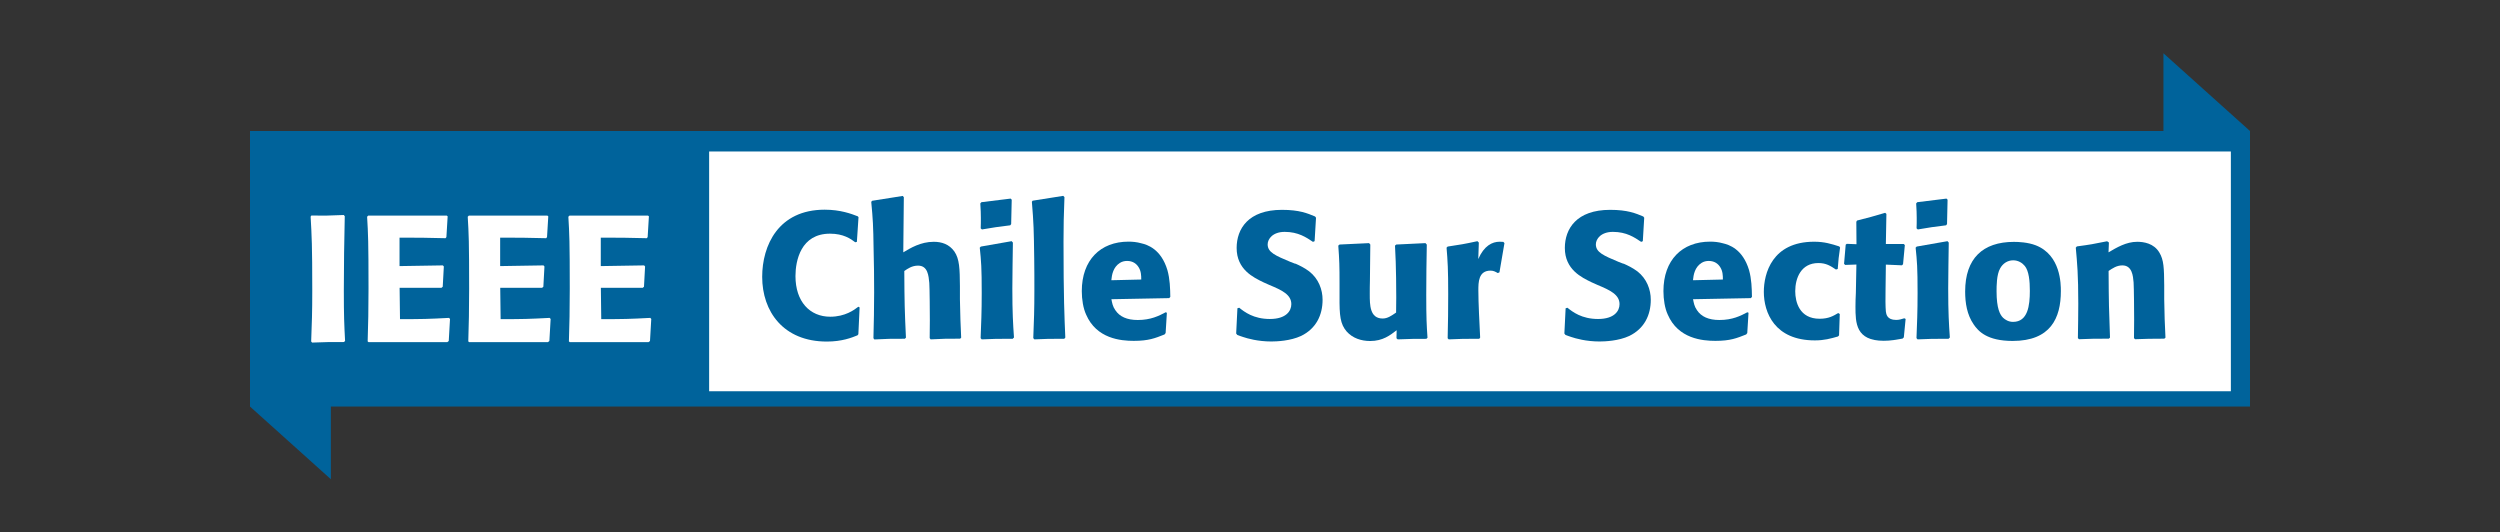 <?xml version="1.0" encoding="UTF-8"?>
<svg id="Layer_2" data-name="Layer 2" xmlns="http://www.w3.org/2000/svg" viewBox="0 0 320 68.16">
  <rect x="0" y="0" width="320" height="68.16" fill="#333333" stroke="none"/>
  <g id="Layer">
    <g id="IEEEChileSurSection_FlagIdentifier_IEEEBlueColor">
      <rect width="320" height="68.16" style="fill: none;"/>
      <g>
        <polygon points="276.92 6.82 276.92 16.77 32 16.77 32 52.04 42.35 61.34 42.35 52.04 288 52.04 288 16.77 276.92 6.82" style="fill: #00639b;"/>
        <rect x="90.77" y="19.39" width="194.78" height="30.69" style="fill: #fff;"/>
        <g>
          <path d="M44.13,27.66c-.07,3.16-.12,6.33-.12,9.49,0,3.32,.05,4.38,.16,6.49l-.14,.14c-1.9,0-2.36,0-4.08,.07l-.12-.14c.09-2.38,.14-3.78,.14-6.49,0-5.85-.07-7.01-.21-9.49l.09-.14c1.65,.02,2.18,.02,4.15-.07l.12,.14Z" style="fill: #fff;"/>
          <path d="M57.6,40.85l-.16,2.8-.18,.14h-10.09l-.11-.09c.07-2.41,.11-3.85,.11-6.74,0-6.14-.05-6.99-.18-9.22l.14-.14h10.06l.11,.09-.16,2.66-.11,.14c-2.77-.07-3.3-.07-5.89-.07v3.64l5.55-.09,.12,.14-.14,2.59-.16,.14h-5.36l.05,4.01c2.93,0,3.58-.02,6.28-.16l.14,.16Z" style="fill: #fff;"/>
          <path d="M70.48,40.85l-.16,2.8-.18,.14h-10.09l-.11-.09c.07-2.41,.11-3.85,.11-6.74,0-6.14-.05-6.99-.18-9.22l.14-.14h10.06l.11,.09-.16,2.66-.11,.14c-2.77-.07-3.3-.07-5.89-.07v3.64l5.55-.09,.12,.14-.14,2.59-.16,.14h-5.36l.05,4.01c2.93,0,3.58-.02,6.28-.16l.14,.16Z" style="fill: #fff;"/>
          <path d="M83.36,40.85l-.16,2.8-.18,.14h-10.09l-.11-.09c.07-2.41,.11-3.85,.11-6.74,0-6.14-.05-6.99-.18-9.22l.14-.14h10.06l.11,.09-.16,2.66-.11,.14c-2.77-.07-3.3-.07-5.89-.07v3.64l5.55-.09,.12,.14-.14,2.59-.16,.14h-5.36l.05,4.01c2.93,0,3.58-.02,6.28-.16l.14,.16Z" style="fill: #fff;"/>
        </g>
        <g>
          <path d="M110.03,39.36l-.16,3.42-.11,.14c-.73,.3-1.99,.8-3.92,.8-5.59,0-8.28-3.87-8.28-8.28,0-4.01,2.06-8.6,8-8.6,2.02,0,3.42,.53,4.24,.85l.09,.11-.21,3.16-.21,.05c-.57-.44-1.51-1.1-3.23-1.1-3.74,0-4.42,3.46-4.42,5.43,0,3.26,1.83,5.2,4.45,5.2,1.9,0,3.07-.87,3.6-1.28l.16,.09Z" style="fill: #00629b;"/>
          <path d="M122.9,43.35c-1.76,0-2.13,0-3.78,.09l-.12-.16c0-.76,.02-1.49,.02-2.25,0-.85-.02-4.1-.07-4.81-.09-.92-.18-2.22-1.44-2.22-.78,0-1.33,.39-1.76,.69,.02,4.06,.05,5.09,.21,8.53l-.14,.14c-1.86,0-2.2,0-3.9,.09l-.12-.16c.05-2.25,.09-3.6,.09-5.87,0-1.86-.02-3.71-.07-5.57-.04-2.96-.09-3.78-.3-6.01l.11-.14,3.92-.62,.14,.16-.07,7.06c.92-.55,2.22-1.35,3.9-1.35,1.01,0,1.97,.3,2.64,1.24,.66,.96,.69,2.22,.71,4.4v1.72c.05,2.38,.07,3.03,.16,4.91l-.14,.14Z" style="fill: #00629b;"/>
          <path d="M129.63,43.37c-1.86-.02-2.32,0-3.97,.07l-.14-.16c.07-1.88,.14-3.28,.14-5.78,0-3.26-.07-4.06-.25-5.8l.14-.14,3.94-.69,.16,.18c-.02,1.95-.07,3.92-.07,5.87,0,3.16,.09,4.52,.21,6.28l-.16,.16Zm-.32-14.53c-1.63,.21-2.06,.25-3.62,.53l-.16-.14c.02-.44,.02-.89,.02-1.33,0-.55-.02-1.03-.07-1.86l.14-.16,3.74-.46,.14,.14-.07,3.12-.12,.16Z" style="fill: #00629b;"/>
          <path d="M136.23,43.37c-1.67-.02-2.29,0-3.83,.07l-.14-.16c.09-2.27,.14-3.64,.14-6.12,0-1.35,0-2.71-.02-4.06-.05-3.71-.07-4.47-.3-7.27l.09-.14,3.92-.62,.16,.16c-.09,2.48-.12,3.51-.12,5.69,0,7.24,.12,9.65,.23,12.29l-.14,.16Z" style="fill: #00629b;"/>
          <path d="M149.36,40.04l-.16,2.59-.14,.18c-1.21,.48-2.04,.82-3.94,.82-1.65,0-4.77-.27-6.1-3.37-.37-.8-.55-1.93-.55-3,0-3.97,2.38-6.33,5.98-6.33,.53,0,1.05,.05,1.63,.21,.78,.18,2.54,.73,3.35,3.44,.32,1.15,.35,2.29,.37,3.42l-.14,.16-7.4,.14c.09,.46,.16,.92,.5,1.4,.55,.83,1.49,1.26,2.87,1.26,1.67,0,2.71-.53,3.58-.99l.16,.07Zm-3.28-4.26c0-.53-.02-1.08-.34-1.58-.25-.41-.71-.8-1.47-.8-.32,0-.64,.07-.92,.25-.87,.55-1.03,1.51-1.1,2.22l3.83-.09Z" style="fill: #00629b;"/>
          <path d="M165.81,33.74c.55,.25,1.15,.53,1.76,.99,1.21,.94,1.72,2.34,1.72,3.64,0,1.95-.82,3.69-2.75,4.63-1.38,.64-3.12,.71-3.81,.71-1.72,0-3.07-.39-3.6-.57-.25-.07-.51-.18-.76-.27l-.14-.18,.16-3.23,.23-.07c.66,.53,1.83,1.44,3.92,1.44s2.75-1.03,2.75-1.9c0-1.22-1.21-1.79-2.8-2.45l-.76-.34c-1.28-.62-3.44-1.63-3.44-4.4,0-2.45,1.49-4.88,5.8-4.88,2.22,0,3.26,.44,4.24,.85l.12,.16-.18,3-.21,.09c-.85-.57-1.88-1.28-3.62-1.28-1.51,0-2.18,.89-2.18,1.6,0,1.03,1.01,1.44,2.93,2.25l.6,.23Z" style="fill: #00629b;"/>
          <path d="M182.63,31.29c-.04,2.15-.07,4.31-.07,6.46,0,2.98,.05,3.85,.16,5.48l-.14,.14c-1.49,0-1.99,0-3.67,.07l-.16-.14,.02-1.03c-.83,.64-1.77,1.38-3.39,1.38-1.15,0-2.25-.37-3-1.21-.83-.96-.94-2.02-.92-4.52v-1.6c0-2.32-.02-2.96-.16-4.88l.16-.14,3.78-.18,.16,.18-.05,4.63c-.02,.57-.02,1.17-.02,1.74,0,1.35,0,3.1,1.65,3.1,.62,0,1.1-.34,1.72-.76,.02-.92,.02-1.28,.02-1.95,0-.37,0-4.03-.16-6.62l.16-.14,3.74-.18,.16,.18Z" style="fill: #00629b;"/>
          <path d="M191.73,34.96c-.32-.18-.55-.32-.94-.32-1.56,0-1.56,1.51-1.56,2.54,0,1.58,.14,4.17,.23,6.03l-.12,.16c-1.83-.02-2.2,0-3.9,.07l-.14-.14c.05-1.9,.07-3.78,.07-5.66,0-3.19-.07-4.22-.21-5.94l.14-.14c1.67-.25,2.11-.32,3.81-.69l.18,.18-.07,2.11c.73-1.7,1.79-2.22,2.73-2.22,.16,0,.32,.02,.48,.02l.14,.16-.64,3.74-.21,.09Z" style="fill: #00629b;"/>
          <path d="M207.81,33.74c.55,.25,1.15,.53,1.77,.99,1.21,.94,1.72,2.34,1.72,3.64,0,1.95-.82,3.69-2.75,4.63-1.37,.64-3.12,.71-3.81,.71-1.72,0-3.07-.39-3.6-.57-.25-.07-.5-.18-.76-.27l-.14-.18,.16-3.23,.23-.07c.66,.53,1.83,1.44,3.92,1.44s2.75-1.03,2.75-1.9c0-1.22-1.22-1.79-2.8-2.45l-.76-.34c-1.28-.62-3.44-1.63-3.44-4.4,0-2.45,1.49-4.88,5.8-4.88,2.22,0,3.26,.44,4.24,.85l.12,.16-.18,3-.21,.09c-.85-.57-1.88-1.28-3.62-1.28-1.51,0-2.18,.89-2.18,1.6,0,1.03,1.01,1.44,2.93,2.25l.6,.23Z" style="fill: #00629b;"/>
          <path d="M223.81,40.04l-.16,2.59-.14,.18c-1.21,.48-2.04,.82-3.94,.82-1.65,0-4.77-.27-6.1-3.37-.37-.8-.55-1.93-.55-3,0-3.97,2.38-6.33,5.98-6.33,.53,0,1.05,.05,1.63,.21,.78,.18,2.54,.73,3.35,3.44,.32,1.15,.35,2.29,.37,3.42l-.14,.16-7.4,.14c.09,.46,.16,.92,.5,1.4,.55,.83,1.49,1.26,2.87,1.26,1.67,0,2.71-.53,3.58-.99l.16,.07Zm-3.28-4.26c0-.53-.02-1.08-.34-1.58-.25-.41-.71-.8-1.47-.8-.32,0-.64,.07-.92,.25-.87,.55-1.03,1.51-1.1,2.22l3.83-.09Z" style="fill: #00629b;"/>
          <path d="M235.49,40.18l-.09,2.75-.14,.14c-.96,.27-1.74,.5-2.96,.5-5.16,0-6.53-3.58-6.53-6.21,0-2.34,1.05-6.42,6.44-6.42,1.33,0,2.2,.28,3.21,.6l.11,.14c-.18,1.22-.21,1.54-.3,2.75l-.23,.07c-.69-.46-1.24-.83-2.25-.83-2.22,0-2.96,1.93-2.96,3.6,0,1.38,.53,3.53,3.12,3.53,1.17,0,1.77-.37,2.38-.73l.18,.11Z" style="fill: #00629b;"/>
          <path d="M243.92,40.82l-.23,2.36-.16,.16c-.8,.14-1.51,.28-2.41,.28-3.58,0-3.62-2.27-3.62-4.38,0-.6,.02-1.17,.05-1.74l.07-3.64-1.44,.05-.14-.14,.21-2.45,.14-.11,1.24,.05-.02-2.87,.09-.16c1.63-.41,2.04-.53,3.6-.99l.16,.14-.07,3.85h2.29l.14,.14-.23,2.45-.14,.14-2.06-.09-.04,3.23c-.02,.92-.02,2.18,.04,2.77,.05,.34,.14,1.08,1.31,1.08,.39,0,.66-.09,1.05-.21l.18,.09Z" style="fill: #00629b;"/>
          <path d="M249.42,43.37c-1.86-.02-2.32,0-3.97,.07l-.14-.16c.07-1.88,.14-3.28,.14-5.78,0-3.26-.07-4.06-.25-5.8l.14-.14,3.94-.69,.16,.18c-.02,1.95-.07,3.92-.07,5.87,0,3.16,.09,4.52,.21,6.28l-.16,.16Zm-.32-14.53c-1.63,.21-2.06,.25-3.62,.53l-.16-.14c.02-.44,.02-.89,.02-1.33,0-.55-.02-1.03-.07-1.86l.14-.16,3.74-.46,.14,.14-.07,3.12-.12,.16Z" style="fill: #00629b;"/>
          <path d="M257.62,43.64c-3.28,0-4.4-1.24-5-2.13-.85-1.24-1.08-2.73-1.08-4.2,0-4.22,2.25-6.35,6.24-6.35,.6,0,1.79,.05,2.8,.44,3.21,1.26,3.21,4.97,3.21,5.87,0,3.44-1.31,6.37-6.17,6.37Zm1.54-9.61c-.3-.37-.82-.71-1.47-.71-.73,0-1.33,.41-1.67,1.03-.46,.8-.46,2.27-.46,2.93,0,2.22,.44,3,.83,3.39,.27,.25,.69,.53,1.28,.53,1.9,0,2.15-2.09,2.15-3.97,0-1.24-.11-2.54-.66-3.21Z" style="fill: #00629b;"/>
          <path d="M277.03,43.35c-1.83,0-2.22,.02-3.74,.07l-.14-.14c0-.78,.02-1.58,.02-2.36,0-.87-.02-4.01-.07-4.77-.07-.82-.18-2.18-1.44-2.18-.73,0-1.28,.39-1.76,.71,.02,4.1,.05,5,.18,8.53l-.14,.14c-1.83,0-2.18,0-3.83,.07l-.14-.14c.02-1.47,.05-2.93,.05-4.4,0-3.74-.14-5.18-.32-7.18l.14-.16c1.72-.23,2.11-.3,3.87-.66l.23,.16-.05,1.26c1.05-.62,2.27-1.35,3.67-1.35,.82,0,2.13,.18,2.84,1.38,.57,.94,.6,1.99,.62,4.19v1.79c.05,2.25,.05,2.89,.16,4.91l-.16,.14Z" style="fill: #00629b;"/>
        </g>
      </g>
    </g>
  </g>
</svg>